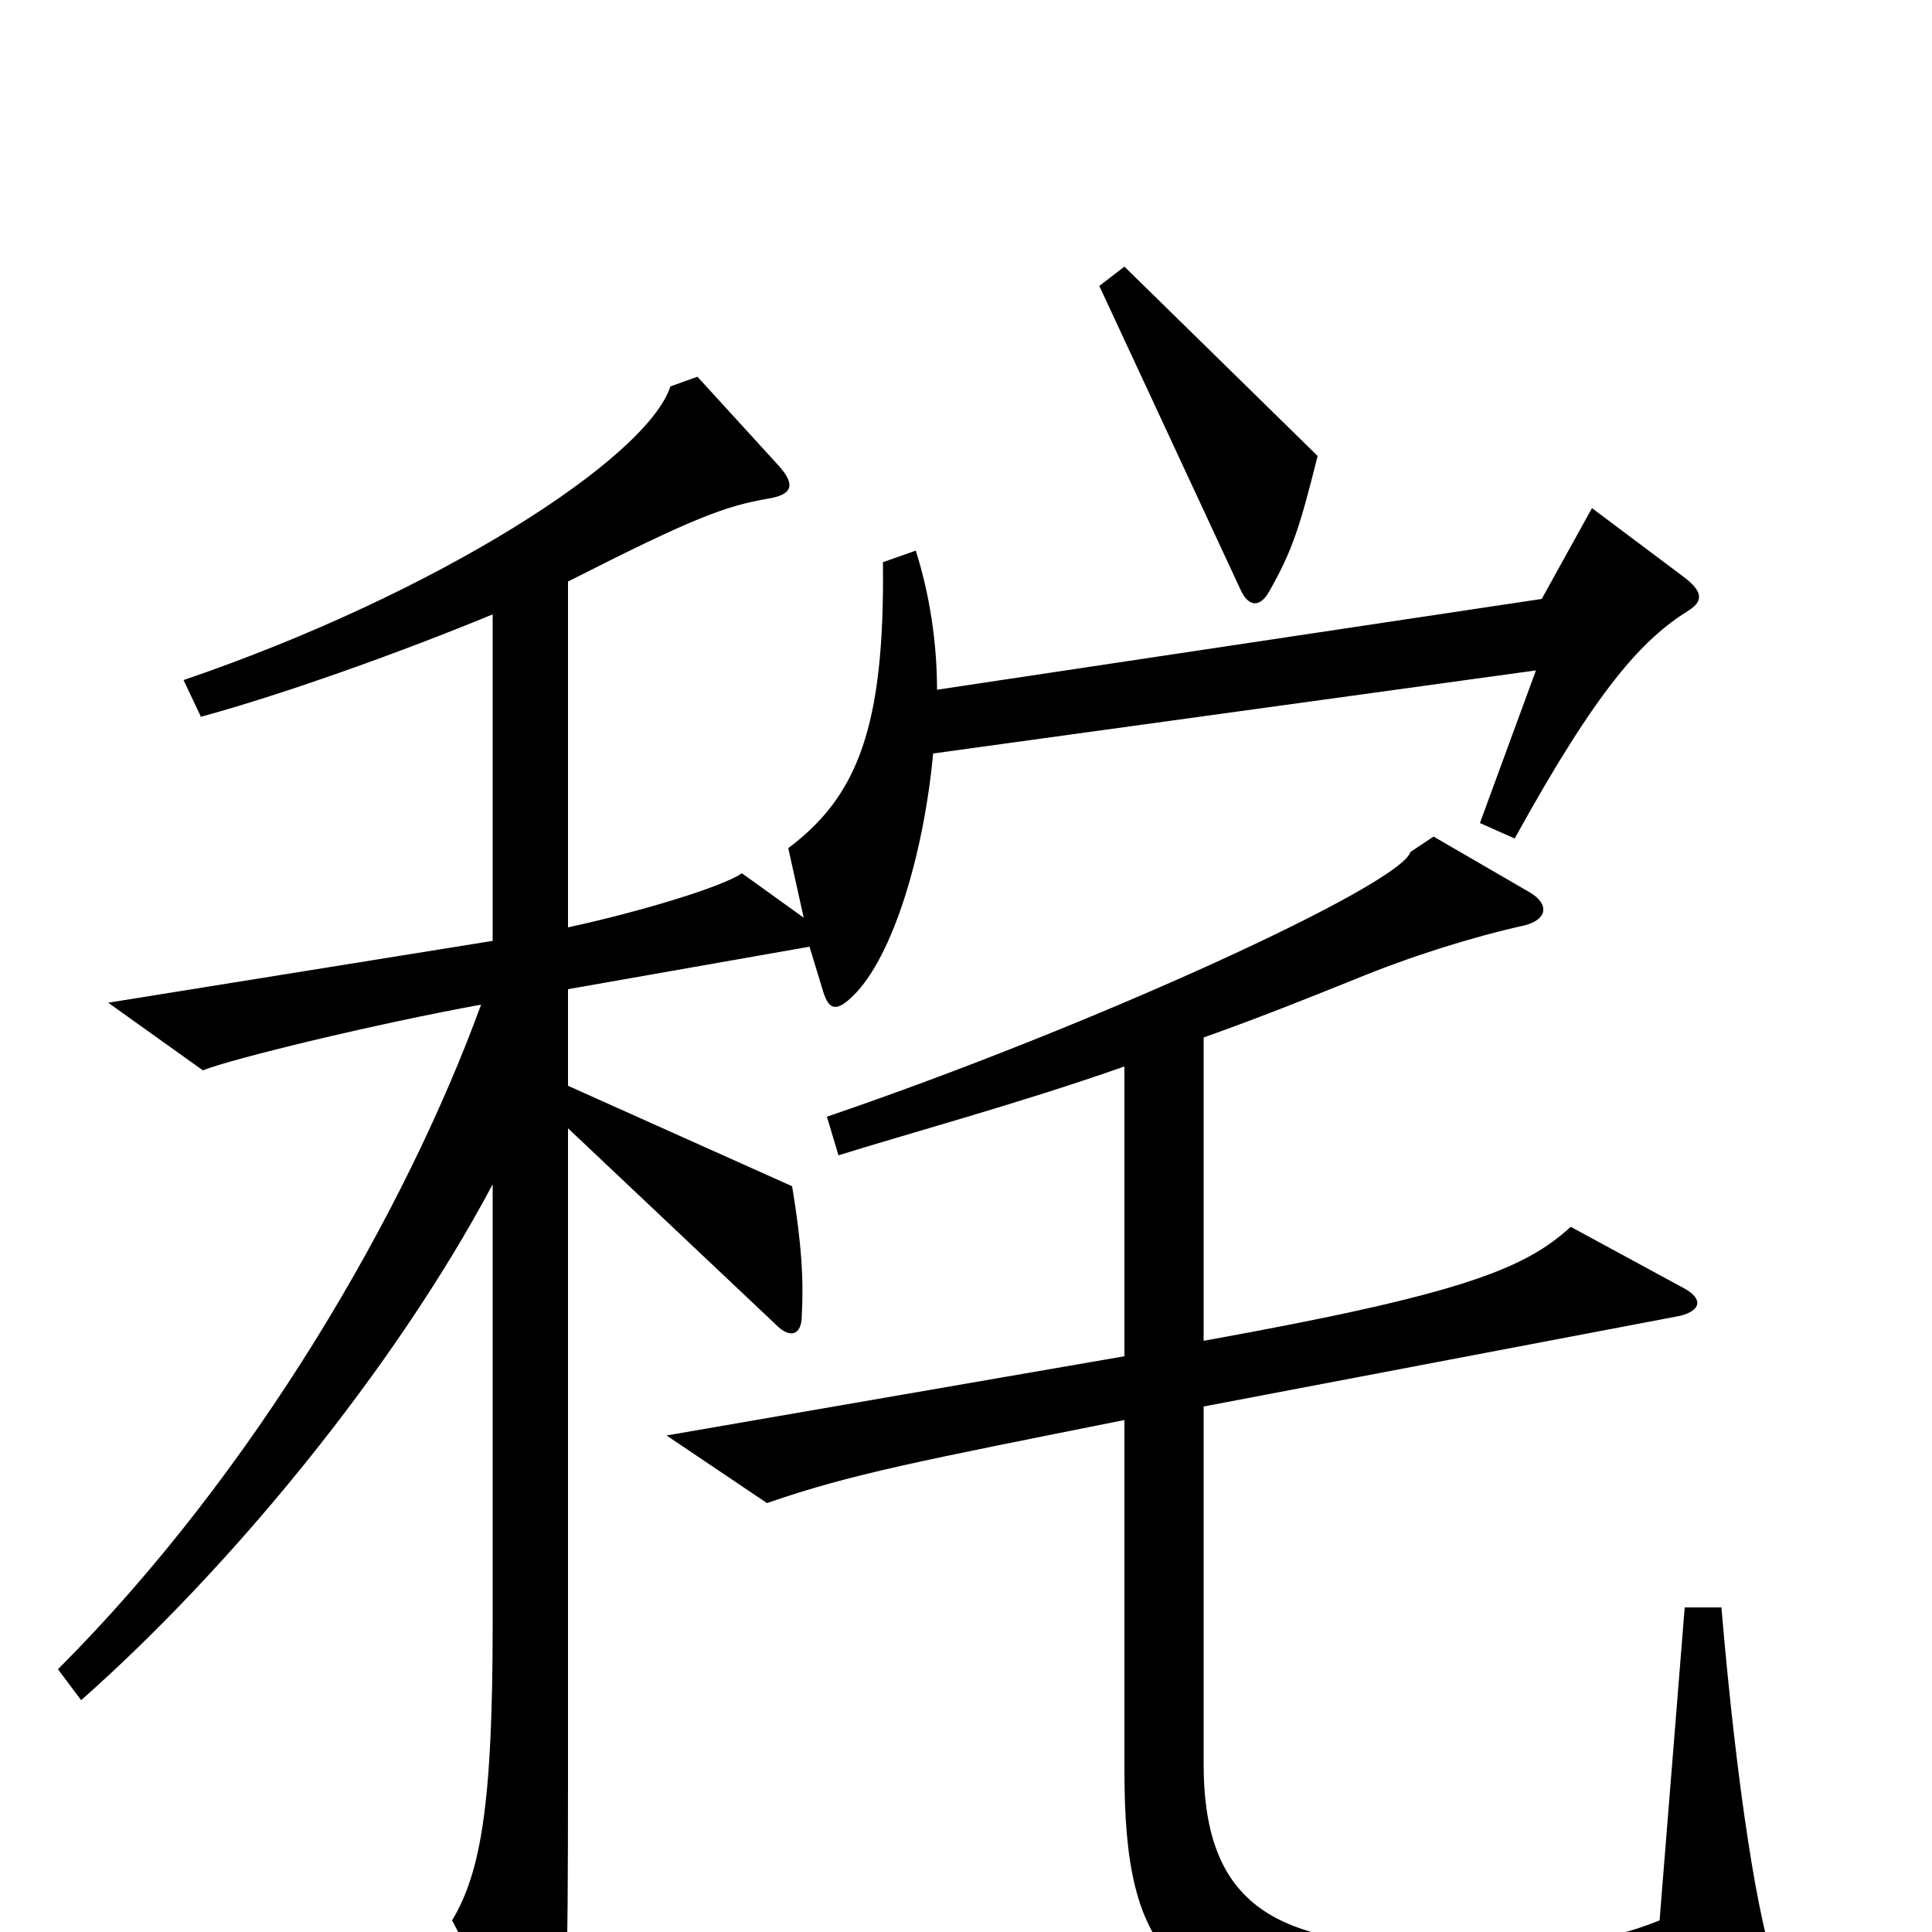 <svg xmlns="http://www.w3.org/2000/svg" viewBox="0 -1000 1000 1000">
	<path fill="#000000" d="M682 -764L582 -862L569 -852L642 -695C646 -686 652 -685 657 -694C669 -715 673 -728 682 -764ZM874 -684C882 -689 881 -694 872 -701L824 -737L798 -690L485 -643C485 -668 481 -693 474 -715L457 -709C458 -624 444 -588 408 -561L416 -525L384 -548C374 -541 331 -528 294 -520V-699C359 -732 375 -738 398 -742C410 -744 412 -749 403 -759L361 -805L347 -800C335 -763 227 -693 95 -648L104 -629C148 -641 209 -663 255 -682V-513L56 -481L105 -446C120 -452 194 -470 249 -480C210 -373 132 -238 30 -136L42 -120C119 -188 204 -291 255 -387V-159C255 -67 249 -31 234 -6L275 72C282 84 288 84 290 70C293 52 294 23 294 -78V-416L402 -314C409 -307 415 -309 415 -319C416 -337 415 -356 410 -386L294 -438V-488L419 -510L426 -487C429 -477 433 -476 442 -485C462 -505 478 -557 483 -610L795 -653L766 -574L784 -566C827 -644 850 -669 874 -684ZM920 22C910 -4 899 -74 891 -168H872L859 -6C829 6 808 7 744 7C661 7 623 -13 623 -87V-272L870 -319C881 -322 881 -328 872 -333L813 -365C789 -343 756 -330 623 -306V-463C654 -474 681 -485 701 -493C730 -505 762 -515 789 -521C801 -524 802 -532 792 -538L742 -567L730 -559C725 -542 566 -469 428 -422L434 -402C469 -413 528 -429 582 -448V-298L345 -257L397 -222C440 -237 477 -244 582 -265V-84C582 11 604 47 741 52C791 54 858 49 911 38C923 35 924 33 920 22Z"/>
</svg>